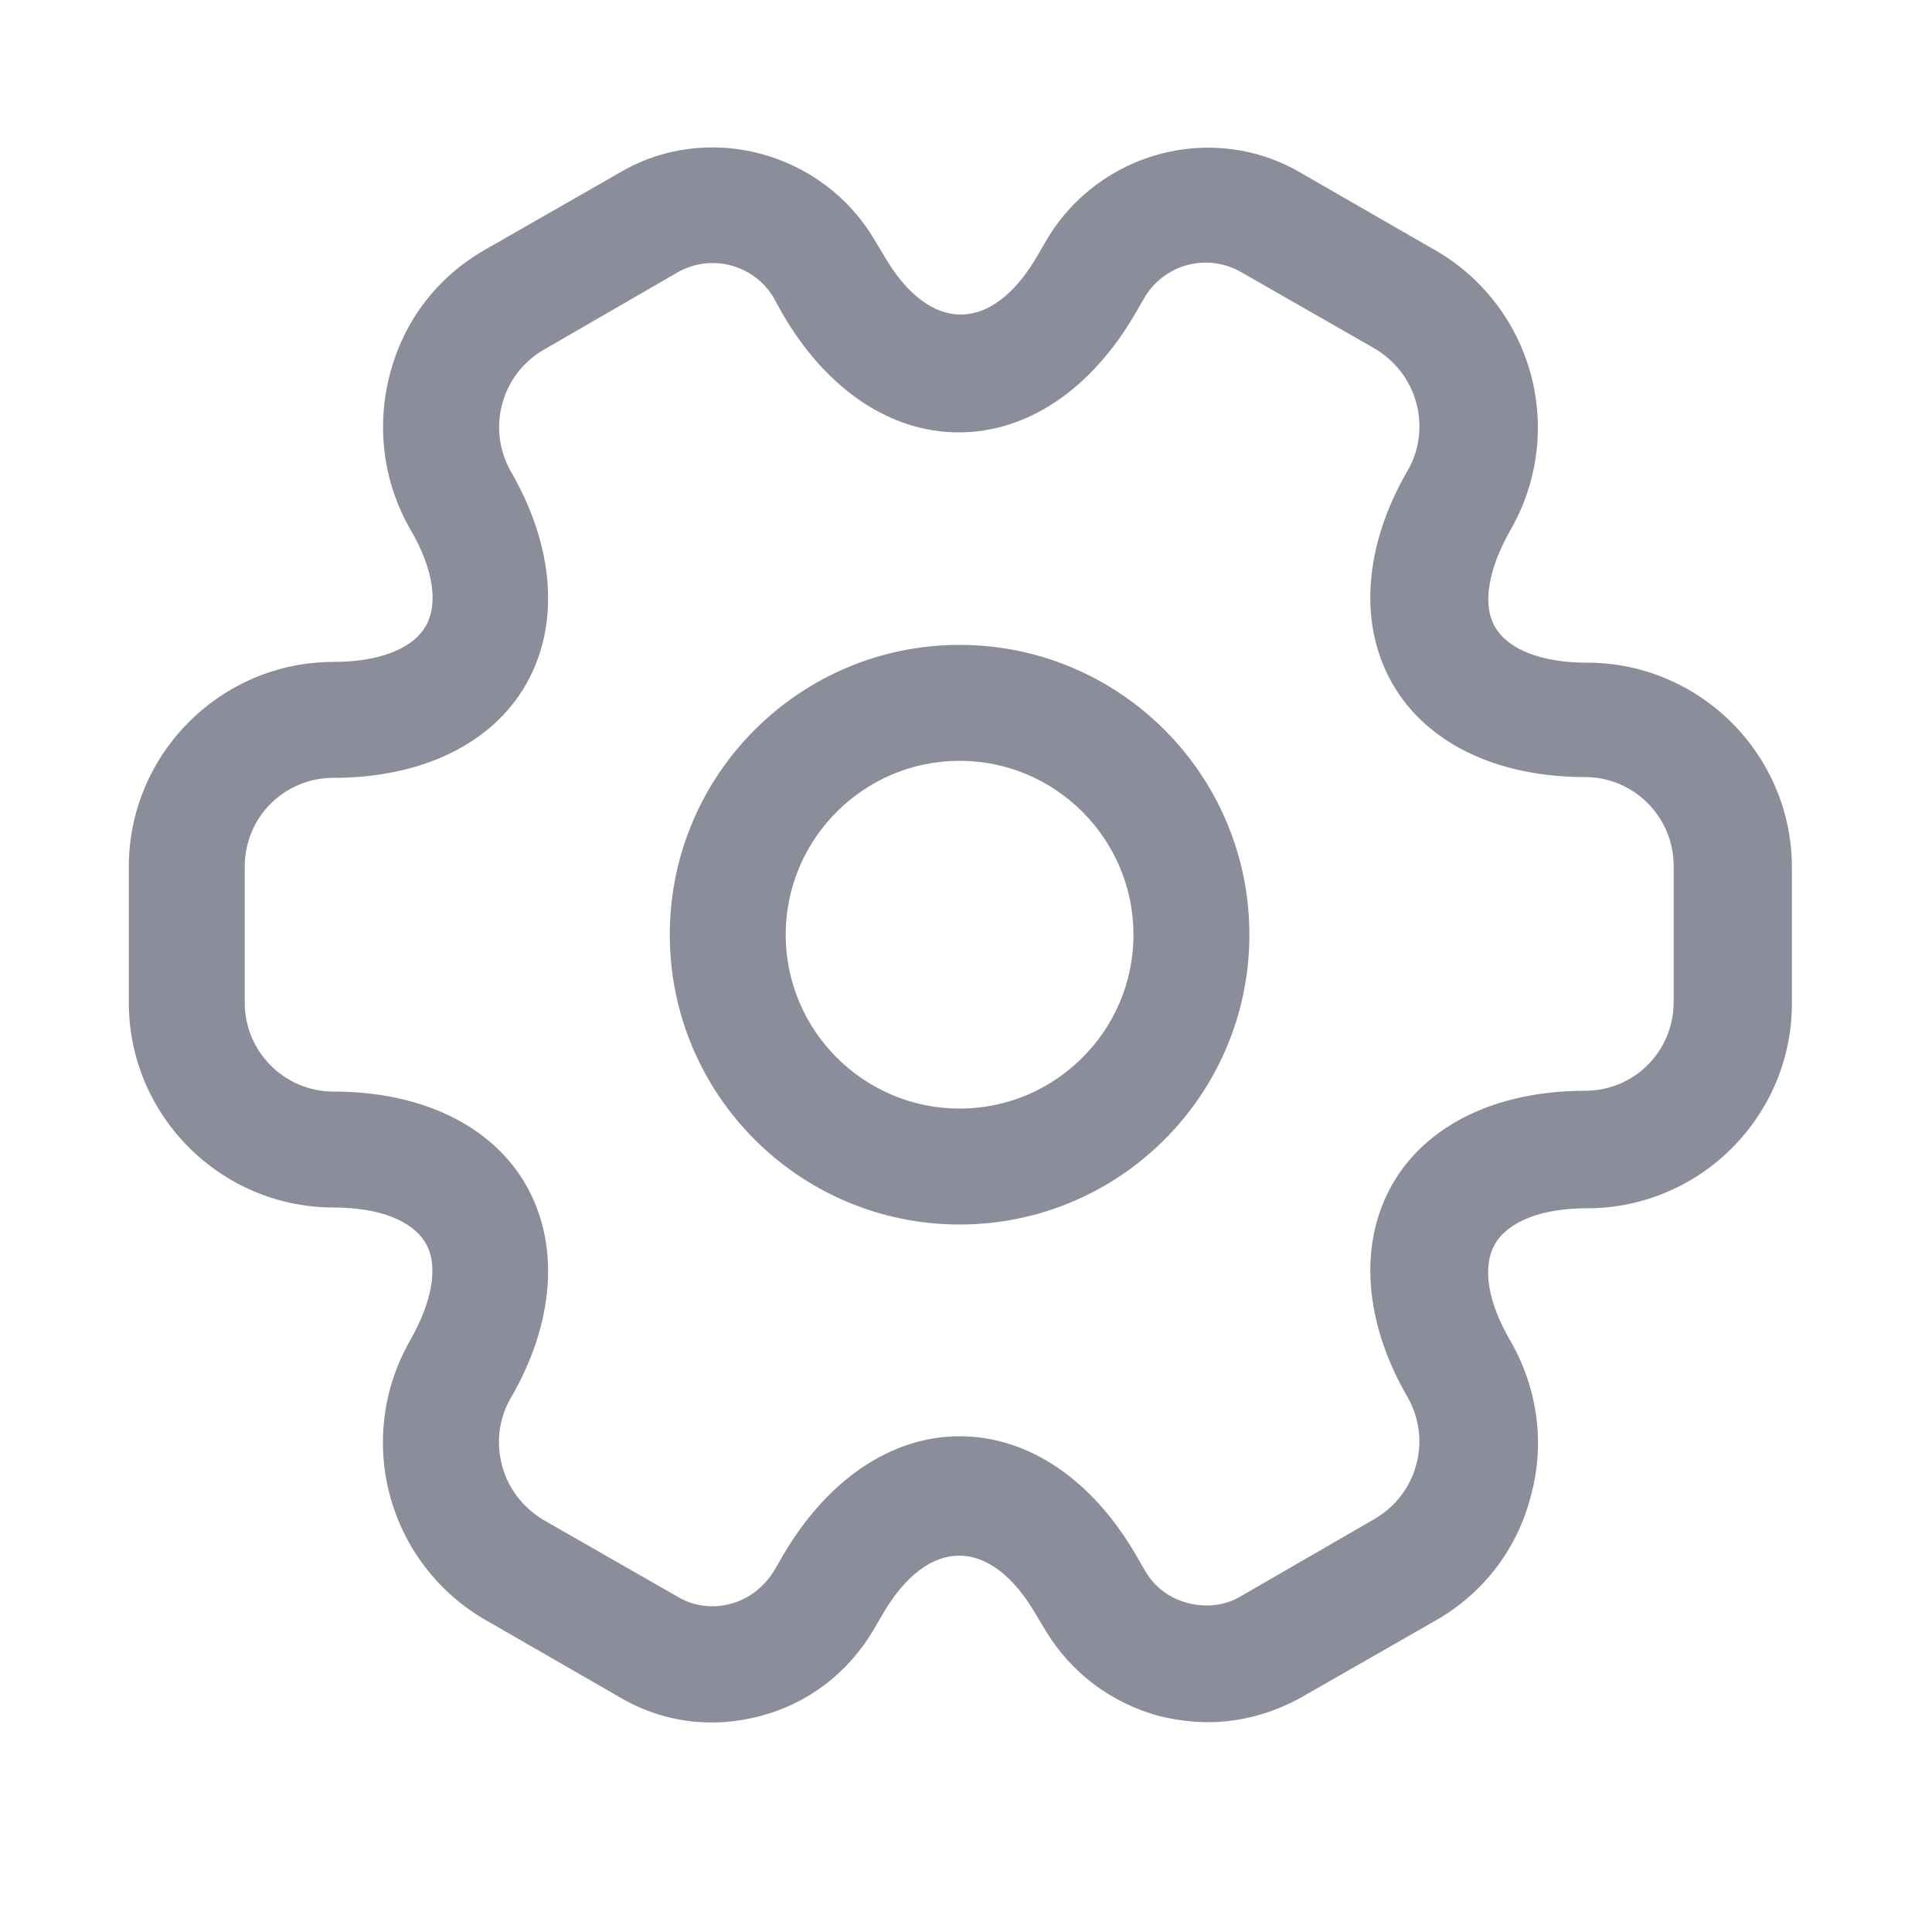 <svg width="25" height="25" viewBox="0 0 25 25" fill="none" xmlns="http://www.w3.org/2000/svg">
<g opacity="0.8">
<path d="M12.417 15.845C10.347 15.845 8.667 14.165 8.667 12.095C8.667 10.025 10.347 8.345 12.417 8.345C14.487 8.345 16.167 10.025 16.167 12.095C16.167 14.165 14.487 15.845 12.417 15.845ZM12.417 9.845C11.177 9.845 10.167 10.855 10.167 12.095C10.167 13.335 11.177 14.345 12.417 14.345C13.657 14.345 14.667 13.335 14.667 12.095C14.667 10.855 13.657 9.845 12.417 9.845Z" fill="#6F7181"/>
<path d="M15.627 22.285C15.417 22.285 15.207 22.255 14.997 22.205C14.377 22.035 13.857 21.645 13.527 21.095L13.407 20.895C12.817 19.875 12.007 19.875 11.417 20.895L11.307 21.085C10.977 21.645 10.457 22.045 9.837 22.205C9.207 22.375 8.557 22.285 8.007 21.955L6.287 20.965C5.985 20.792 5.72 20.561 5.507 20.285C5.294 20.009 5.138 19.694 5.047 19.358C4.956 19.022 4.932 18.671 4.977 18.325C5.021 17.98 5.134 17.647 5.307 17.345C5.597 16.835 5.677 16.375 5.507 16.085C5.337 15.795 4.907 15.625 4.317 15.625C2.857 15.625 1.667 14.435 1.667 12.975V11.215C1.667 9.755 2.857 8.565 4.317 8.565C4.907 8.565 5.337 8.395 5.507 8.105C5.677 7.815 5.607 7.355 5.307 6.845C4.957 6.235 4.867 5.515 5.047 4.835C5.227 4.145 5.667 3.575 6.287 3.225L8.017 2.235C9.147 1.565 10.637 1.955 11.317 3.105L11.437 3.305C12.027 4.325 12.837 4.325 13.427 3.305L13.537 3.115C14.217 1.955 15.707 1.565 16.847 2.245L18.567 3.235C18.87 3.408 19.135 3.639 19.348 3.915C19.56 4.19 19.717 4.505 19.808 4.842C19.899 5.178 19.923 5.529 19.878 5.874C19.833 6.22 19.721 6.553 19.547 6.855C19.257 7.365 19.177 7.825 19.347 8.115C19.517 8.405 19.947 8.575 20.537 8.575C21.997 8.575 23.187 9.765 23.187 11.225V12.985C23.187 14.445 21.997 15.635 20.537 15.635C19.947 15.635 19.517 15.805 19.347 16.095C19.177 16.385 19.247 16.845 19.547 17.355C19.897 17.965 19.997 18.685 19.807 19.365C19.72 19.703 19.566 20.02 19.353 20.297C19.139 20.574 18.872 20.804 18.567 20.975L16.837 21.965C16.457 22.175 16.047 22.285 15.627 22.285ZM12.417 18.585C13.307 18.585 14.137 19.145 14.707 20.135L14.817 20.325C14.937 20.535 15.137 20.685 15.377 20.745C15.617 20.805 15.857 20.775 16.057 20.655L17.787 19.655C18.051 19.502 18.245 19.252 18.325 18.958C18.406 18.664 18.367 18.35 18.217 18.085C17.647 17.105 17.577 16.095 18.017 15.325C18.457 14.555 19.367 14.115 20.507 14.115C21.147 14.115 21.657 13.605 21.657 12.965V11.205C21.657 10.575 21.147 10.055 20.507 10.055C19.367 10.055 18.457 9.615 18.017 8.845C17.577 8.075 17.647 7.065 18.217 6.085C18.367 5.825 18.407 5.515 18.327 5.215C18.247 4.915 18.057 4.675 17.797 4.515L16.067 3.525C15.963 3.464 15.848 3.424 15.728 3.407C15.608 3.39 15.486 3.398 15.369 3.428C15.252 3.459 15.142 3.512 15.046 3.586C14.949 3.659 14.868 3.75 14.807 3.855L14.697 4.045C14.127 5.035 13.297 5.595 12.407 5.595C11.517 5.595 10.687 5.035 10.117 4.045L10.007 3.845C9.883 3.64 9.684 3.493 9.452 3.433C9.221 3.373 8.975 3.406 8.767 3.525L7.037 4.525C6.773 4.677 6.58 4.927 6.5 5.221C6.419 5.515 6.458 5.829 6.607 6.095C7.177 7.075 7.247 8.085 6.807 8.855C6.367 9.625 5.457 10.065 4.317 10.065C3.677 10.065 3.167 10.575 3.167 11.215V12.975C3.167 13.605 3.677 14.125 4.317 14.125C5.457 14.125 6.367 14.565 6.807 15.335C7.247 16.105 7.177 17.115 6.607 18.095C6.457 18.355 6.417 18.665 6.497 18.965C6.577 19.265 6.767 19.505 7.027 19.665L8.757 20.655C8.967 20.785 9.217 20.815 9.447 20.755C9.687 20.695 9.887 20.535 10.017 20.325L10.127 20.135C10.697 19.155 11.527 18.585 12.417 18.585Z" fill="#6F7181"/>
</g>
</svg>
